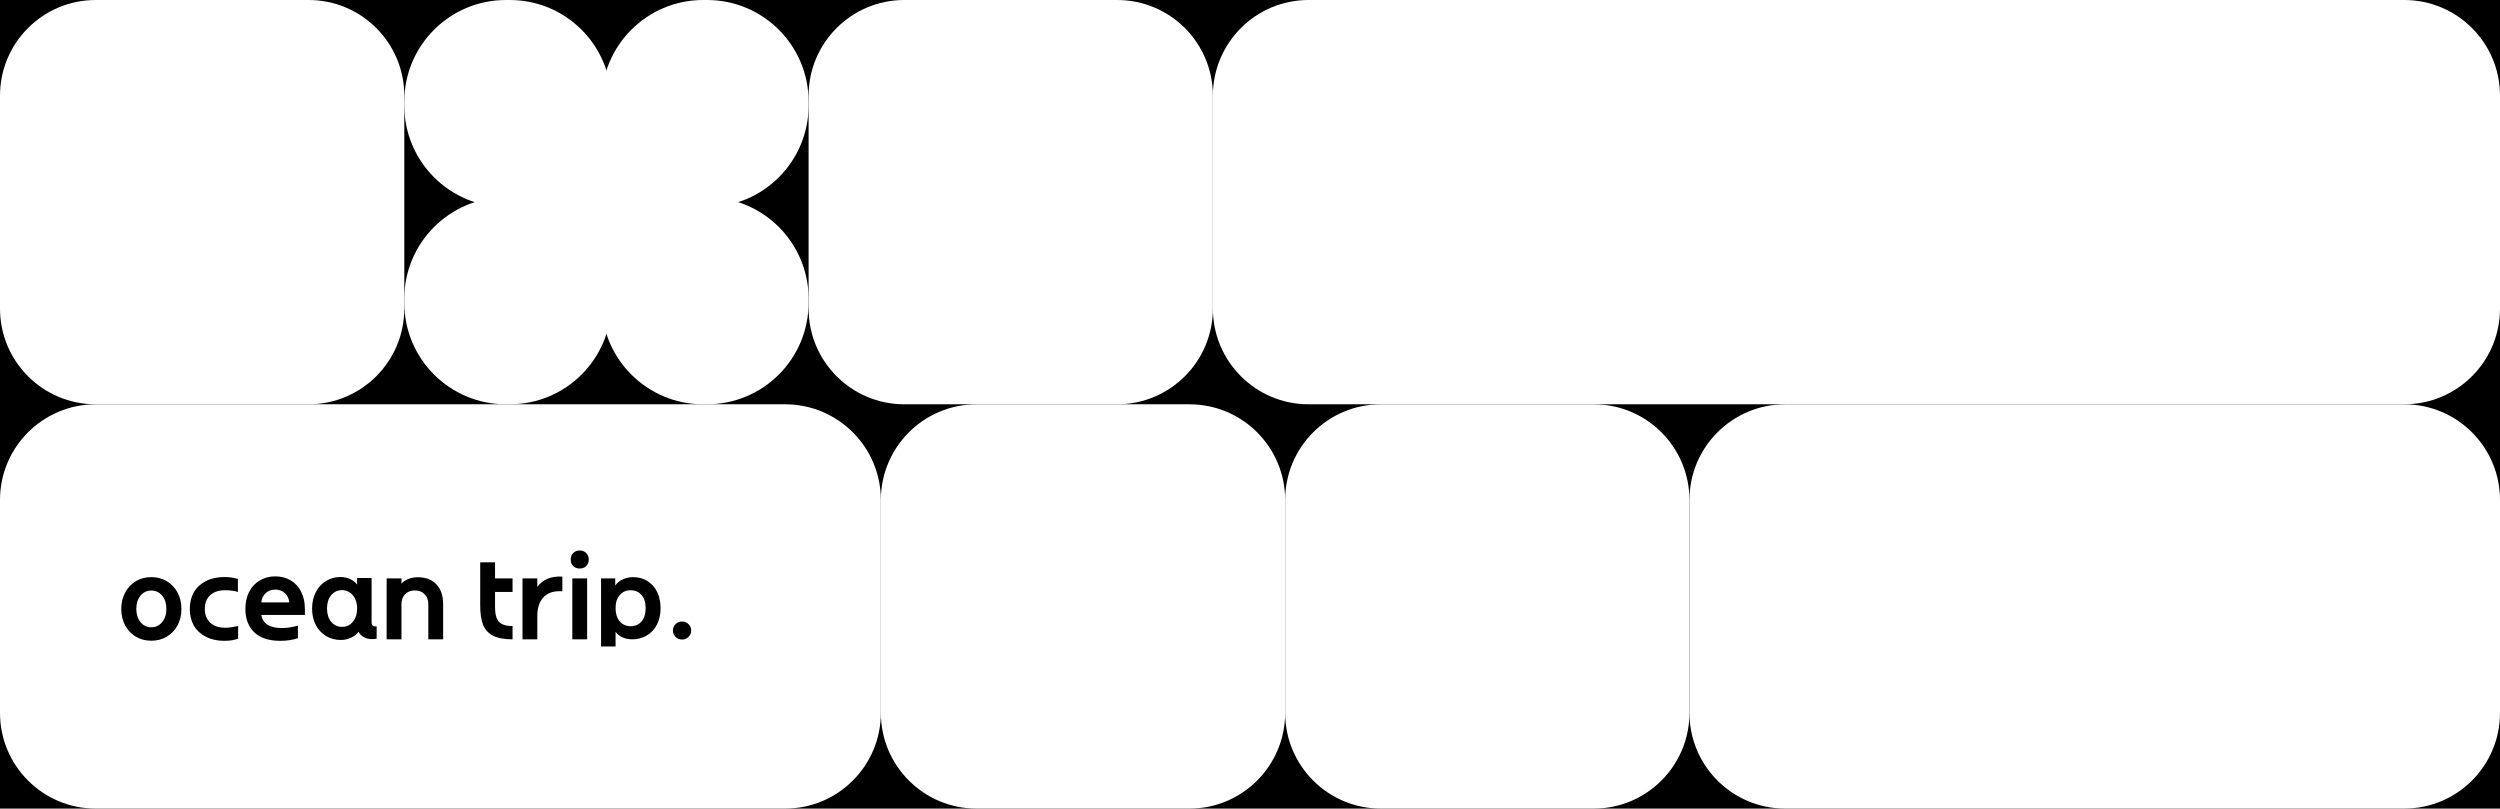 <svg width="1280" height="414" viewBox="0 0 1280 414" fill="none" xmlns="http://www.w3.org/2000/svg">
<rect width="1280" height="414" fill="black"/>
<path d="M207 49C207 21.938 185.062 0 158 0H49C21.938 0 0 21.938 0 49V158C0 185.062 21.938 207 49 207H158C185.062 207 207 185.062 207 158V49Z" fill="white"/>
<path d="M621 49C621 21.938 599.062 0 572 0H463C435.938 0 414 21.938 414 49V158C414 185.062 435.938 207 463 207H572C599.062 207 621 185.062 621 158V49Z" fill="white"/>
<path d="M658 256C658 228.938 636.062 207 609 207H500C472.938 207 451 228.938 451 256V365C451 392.062 472.938 414 500 414H609C636.062 414 658 392.062 658 365V256Z" fill="white"/>
<path d="M451 256C451 228.938 429.062 207 402 207H49C21.938 207 0 228.938 0 256V365C0 392.062 21.938 414 49 414H402C429.062 414 451 392.062 451 365V256Z" fill="white"/>
<path d="M865 256C865 228.938 843.062 207 816 207H707C679.938 207 658 228.938 658 256V365C658 392.062 679.938 414 707 414H816C843.062 414 865 392.062 865 365V256Z" fill="white"/>
<path d="M1280 49C1280 21.938 1258.06 0 1231 0H670C642.938 0 621 21.938 621 49V158C621 185.062 642.938 207 670 207H1231C1258.06 207 1280 185.062 1280 158V49Z" fill="white"/>
<path d="M1280 256C1280 228.938 1258.06 207 1231 207H914C886.938 207 865 228.938 865 256V365C865 392.062 886.938 414 914 414H1231C1258.06 414 1280 392.062 1280 365V256Z" fill="white"/>
<path d="M313 52C313 23.281 289.719 0 261 0H259C230.281 0 207 23.281 207 52V54C207 82.719 230.281 106 259 106H261C289.719 106 313 82.719 313 54V52Z" fill="white"/>
<path d="M414 52C414 23.281 390.719 0 362 0H360C331.281 0 308 23.281 308 52V54C308 82.719 331.281 106 360 106H362C390.719 106 414 82.719 414 54V52Z" fill="white"/>
<path d="M414 153C414 124.281 390.719 101 362 101H360C331.281 101 308 124.281 308 153V155C308 183.719 331.281 207 360 207H362C390.719 207 414 183.719 414 155V153Z" fill="white"/>
<path d="M313 153C313 124.281 289.719 101 261 101H259C230.281 101 207 124.281 207 153V155C207 183.719 230.281 207 259 207H261C289.719 207 313 183.719 313 155V153Z" fill="white"/>
<path d="M362 103C362 74.281 338.719 51 310 51H308C279.281 51 256 74.281 256 103V105C256 133.719 279.281 157 308 157H310C338.719 157 362 133.719 362 105V103Z" fill="white"/>
<g clip-path="url(#clip0_1948_1933)">
<path d="M77.49 328.05C74.52 328.05 71.862 327.353 69.515 325.96C67.205 324.567 65.39 322.642 64.07 320.185C62.75 317.692 62.09 314.887 62.09 311.77C62.09 308.653 62.75 305.867 64.07 303.41C65.39 300.917 67.205 298.973 69.515 297.58C71.862 296.187 74.52 295.49 77.49 295.49C80.46 295.49 83.1 296.187 85.41 297.58C87.757 298.973 89.59 300.917 90.91 303.41C92.23 305.867 92.89 308.653 92.89 311.77C92.89 314.887 92.23 317.692 90.91 320.185C89.59 322.642 87.757 324.567 85.41 325.96C83.1 327.353 80.46 328.05 77.49 328.05ZM77.49 321.175C79.727 321.175 81.56 320.295 82.99 318.535C84.457 316.775 85.19 314.52 85.19 311.77C85.19 308.983 84.475 306.728 83.045 305.005C81.615 303.245 79.763 302.365 77.49 302.365C75.217 302.365 73.365 303.245 71.935 305.005C70.505 306.728 69.79 308.983 69.79 311.77C69.79 314.52 70.505 316.775 71.935 318.535C73.402 320.295 75.253 321.175 77.49 321.175ZM114.821 328.105C111.227 328.105 108.092 327.408 105.416 326.015C102.739 324.658 100.686 322.752 99.256 320.295C97.862 317.802 97.166 314.96 97.166 311.77C97.166 308.543 97.862 305.702 99.256 303.245C100.686 300.788 102.739 298.882 105.416 297.525C108.092 296.132 111.246 295.435 114.876 295.435C117.406 295.435 119.716 295.765 121.806 296.425V303.08C119.936 302.493 117.772 302.2 115.316 302.2C111.979 302.2 109.394 303.062 107.561 304.785C105.764 306.508 104.866 308.837 104.866 311.77C104.866 314.667 105.764 316.995 107.561 318.755C109.394 320.515 111.961 321.395 115.261 321.395C116.141 321.395 117.039 321.34 117.956 321.23C118.872 321.083 119.716 320.937 120.486 320.79C121.182 320.643 121.659 320.552 121.916 320.515V327.005C119.972 327.738 117.607 328.105 114.821 328.105ZM143.563 328.105C137.623 328.105 133.149 326.638 130.143 323.705C127.136 320.772 125.633 316.793 125.633 311.77C125.633 308.507 126.256 305.628 127.503 303.135C128.786 300.605 130.583 298.643 132.893 297.25C135.239 295.82 137.916 295.105 140.923 295.105C143.966 295.105 146.624 295.802 148.898 297.195C151.208 298.588 152.986 300.55 154.233 303.08C155.479 305.573 156.103 308.47 156.103 311.77V314.85H133.773C134.579 319.323 138.081 321.56 144.278 321.56C147.028 321.56 149.778 321.138 152.528 320.295V326.73C149.961 327.647 146.973 328.105 143.563 328.105ZM148.128 308.415C147.908 306.435 147.138 304.858 145.818 303.685C144.498 302.475 142.866 301.87 140.923 301.87C138.979 301.87 137.348 302.475 136.028 303.685C134.708 304.895 133.956 306.472 133.773 308.415H148.128ZM174.584 327.665C171.651 327.665 169.066 326.968 166.829 325.575C164.592 324.182 162.851 322.275 161.604 319.855C160.394 317.398 159.789 314.63 159.789 311.55C159.789 308.433 160.412 305.665 161.659 303.245C162.906 300.788 164.629 298.882 166.829 297.525C169.029 296.132 171.504 295.435 174.254 295.435C176.124 295.435 177.792 295.783 179.259 296.48C180.762 297.177 181.954 298.112 182.834 299.285V295.93H190.259V318.535C190.259 319.452 190.479 320.075 190.919 320.405C191.396 320.698 192.037 320.808 192.844 320.735V327.005C192.111 327.152 191.322 327.225 190.479 327.225C188.866 327.225 187.454 326.877 186.244 326.18C185.034 325.52 184.136 324.603 183.549 323.43C182.742 324.677 181.496 325.685 179.809 326.455C178.122 327.262 176.381 327.665 174.584 327.665ZM175.134 320.955C177.371 320.955 179.204 320.093 180.634 318.37C182.101 316.647 182.834 314.373 182.834 311.55C182.834 309.717 182.504 308.085 181.844 306.655C181.184 305.225 180.267 304.125 179.094 303.355C177.921 302.548 176.601 302.145 175.134 302.145C172.897 302.145 171.046 303.007 169.579 304.73C168.149 306.453 167.434 308.727 167.434 311.55C167.434 314.373 168.149 316.647 169.579 318.37C171.046 320.093 172.897 320.955 175.134 320.955ZM205.55 327.335H197.96V296.15H205.55V298.845C206.356 297.892 207.493 297.103 208.96 296.48C210.463 295.857 212.131 295.545 213.965 295.545C217.998 295.545 221.151 296.755 223.425 299.175C225.735 301.558 226.89 304.968 226.89 309.405V327.335H219.3V309.405C219.3 307.242 218.676 305.518 217.43 304.235C216.183 302.952 214.515 302.31 212.425 302.31C210.335 302.31 208.666 302.952 207.42 304.235C206.173 305.518 205.55 307.242 205.55 309.405V327.335ZM262.425 327.335C258.172 327.335 254.835 326.712 252.415 325.465C250.032 324.218 248.345 322.367 247.355 319.91C246.365 317.417 245.87 314.135 245.87 310.065V287.9H253.46V296.15H262.425V303.08H253.46V310.78C253.46 313.017 253.717 314.85 254.23 316.28C254.743 317.673 255.642 318.737 256.925 319.47C258.245 320.203 260.078 320.552 262.425 320.515V327.335ZM275.105 327.335H267.515V296.15H275.105V300.495C277.855 296.682 282.127 294.922 287.92 295.215V302.75C287.59 302.713 287.114 302.695 286.49 302.695C282.787 302.695 279.964 303.813 278.02 306.05C276.077 308.25 275.105 311.422 275.105 315.565V327.335ZM296.823 291.09C295.466 291.09 294.348 290.668 293.468 289.825C292.625 288.945 292.203 287.827 292.203 286.47C292.203 285.113 292.625 284.013 293.468 283.17C294.348 282.29 295.466 281.85 296.823 281.85C298.18 281.85 299.28 282.29 300.123 283.17C301.003 284.013 301.443 285.113 301.443 286.47C301.443 287.827 301.003 288.945 300.123 289.825C299.28 290.668 298.18 291.09 296.823 291.09ZM300.618 296.15V327.335H293.028V296.15H300.618ZM315.17 337.18H307.745V296.15H315.005V299.835C315.812 298.552 317.058 297.507 318.745 296.7C320.432 295.893 322.21 295.49 324.08 295.49C326.867 295.49 329.323 296.15 331.45 297.47C333.613 298.79 335.282 300.66 336.455 303.08C337.628 305.463 338.215 308.232 338.215 311.385C338.215 314.575 337.592 317.38 336.345 319.8C335.098 322.22 333.375 324.072 331.175 325.355C328.975 326.675 326.5 327.335 323.75 327.335C321.88 327.335 320.175 326.987 318.635 326.29C317.132 325.593 315.977 324.658 315.17 323.485V337.18ZM322.87 320.625C325.18 320.625 327.032 319.818 328.425 318.205C329.855 316.592 330.57 314.318 330.57 311.385C330.57 308.452 329.855 306.197 328.425 304.62C327.032 303.007 325.18 302.2 322.87 302.2C320.597 302.2 318.745 303.025 317.315 304.675C315.885 306.288 315.17 308.525 315.17 311.385C315.17 314.208 315.885 316.463 317.315 318.15C318.745 319.8 320.597 320.625 322.87 320.625ZM349.225 327.445C347.905 327.445 346.786 326.987 345.87 326.07C344.99 325.19 344.55 324.108 344.55 322.825C344.55 321.542 344.99 320.46 345.87 319.58C346.786 318.663 347.905 318.205 349.225 318.205C350.545 318.205 351.645 318.663 352.525 319.58C353.441 320.46 353.9 321.542 353.9 322.825C353.9 324.108 353.441 325.19 352.525 326.07C351.645 326.987 350.545 327.445 349.225 327.445Z" fill="black"/>
</g>
<defs>
<clipPath id="clip0_1948_1933">
<rect width="296" height="50" fill="white" transform="translate(60 281)"/>
</clipPath>
</defs>
</svg>
